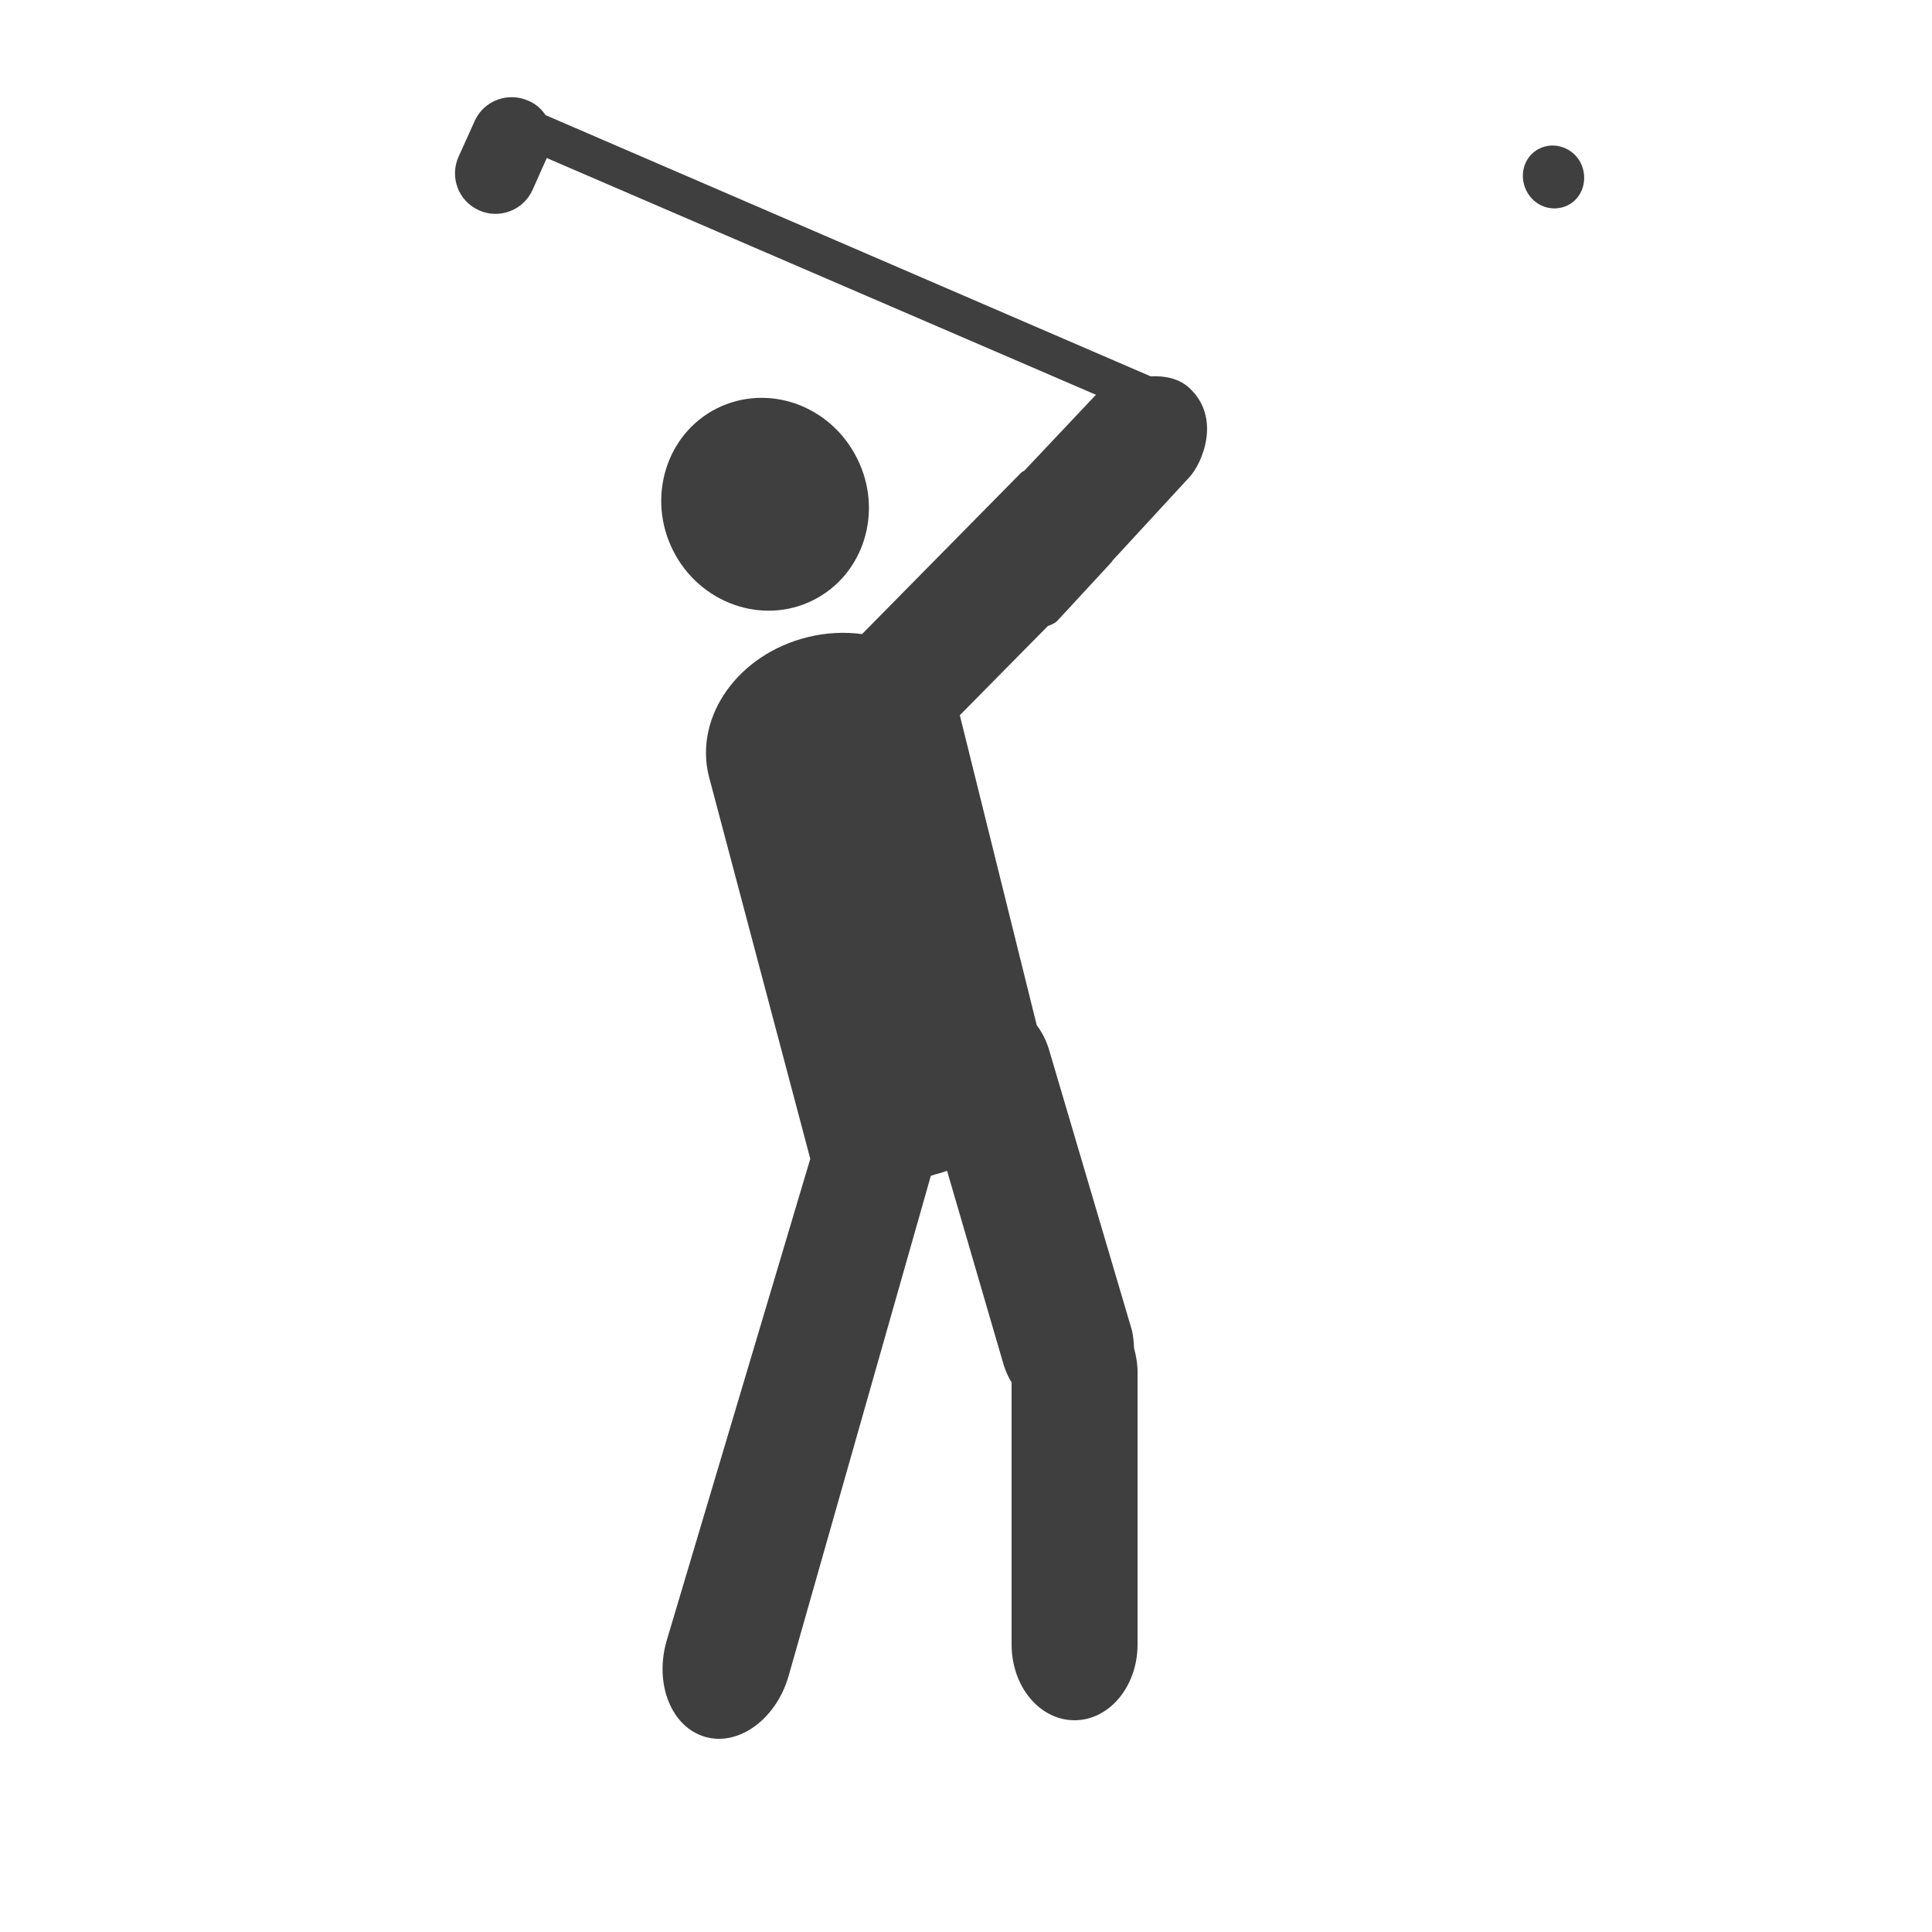 <?xml version="1.0" encoding="UTF-8"?>

<svg version="1.2" baseProfile="tiny" width="50mm" height="50mm" viewBox="0 0 5000 5000" preserveAspectRatio="xMidYMid" fill-rule="evenodd" stroke-width="28.222" stroke-linejoin="round" xmlns="http://www.w3.org/2000/svg" xmlns:ooo="http://xml.openoffice.org/svg/export" xmlns:xlink="http://www.w3.org/1999/xlink" xmlns:presentation="http://sun.com/xmlns/staroffice/presentation" xmlns:smil="http://www.w3.org/2001/SMIL20/" xmlns:anim="urn:oasis:names:tc:opendocument:xmlns:animation:1.0" xml:space="preserve">
 <defs class="ClipPathGroup">
  <clipPath id="presentation_clip_path" clipPathUnits="userSpaceOnUse">
   <rect x="0" y="0" width="5000" height="5000"/>
  </clipPath>
 </defs>
 <defs class="TextShapeIndex">
  <g ooo:slide="id1" ooo:id-list="id3 id4 id5"/>
 </defs>
 <defs class="EmbeddedBulletChars">
  <g id="bullet-char-template(57356)" transform="scale(0,-0)">
   <path d="M 580,1141 L 1163,571 580,0 -4,571 580,1141 Z"/>
  </g>
  <g id="bullet-char-template(57354)" transform="scale(0,-0)">
   <path d="M 8,1128 L 1137,1128 1137,0 8,0 8,1128 Z"/>
  </g>
  <g id="bullet-char-template(10146)" transform="scale(0,-0)">
   <path d="M 174,0 L 602,739 174,1481 1456,739 174,0 Z M 1358,739 L 309,1346 659,739 1358,739 Z"/>
  </g>
  <g id="bullet-char-template(10132)" transform="scale(0,-0)">
   <path d="M 2015,739 L 1276,0 717,0 1260,543 174,543 174,936 1260,936 717,1481 1274,1481 2015,739 Z"/>
  </g>
  <g id="bullet-char-template(10007)" transform="scale(0,-0)">
   <path d="M 0,-2 C -7,14 -16,27 -25,37 L 356,567 C 262,823 215,952 215,954 215,979 228,992 255,992 264,992 276,990 289,987 310,991 331,999 354,1012 L 381,999 492,748 772,1049 836,1024 860,1049 C 881,1039 901,1025 922,1006 886,937 835,863 770,784 769,783 710,716 594,584 L 774,223 C 774,196 753,168 711,139 L 727,119 C 717,90 699,76 672,76 641,76 570,178 457,381 L 164,-76 C 142,-110 111,-127 72,-127 30,-127 9,-110 8,-76 1,-67 -2,-52 -2,-32 -2,-23 -1,-13 0,-2 Z"/>
  </g>
  <g id="bullet-char-template(10004)" transform="scale(0,-0)">
   <path d="M 285,-33 C 182,-33 111,30 74,156 52,228 41,333 41,471 41,549 55,616 82,672 116,743 169,778 240,778 293,778 328,747 346,684 L 369,508 C 377,444 397,411 428,410 L 1163,1116 C 1174,1127 1196,1133 1229,1133 1271,1133 1292,1118 1292,1087 L 1292,965 C 1292,929 1282,901 1262,881 L 442,47 C 390,-6 338,-33 285,-33 Z"/>
  </g>
  <g id="bullet-char-template(9679)" transform="scale(0,-0)">
   <path d="M 813,0 C 632,0 489,54 383,161 276,268 223,411 223,592 223,773 276,916 383,1023 489,1130 632,1184 813,1184 992,1184 1136,1130 1245,1023 1353,916 1407,772 1407,592 1407,412 1353,268 1245,161 1136,54 992,0 813,0 Z"/>
  </g>
  <g id="bullet-char-template(8226)" transform="scale(0,-0)">
   <path d="M 346,457 C 273,457 209,483 155,535 101,586 74,649 74,723 74,796 101,859 155,911 209,963 273,989 346,989 419,989 480,963 531,910 582,859 608,796 608,723 608,648 583,586 532,535 482,483 420,457 346,457 Z"/>
  </g>
  <g id="bullet-char-template(8211)" transform="scale(0,-0)">
   <path d="M -4,459 L 1135,459 1135,606 -4,606 -4,459 Z"/>
  </g>
 </defs>
 <defs class="TextEmbeddedBitmaps"/>
 <g>
  <g id="id2" class="Master_Slide">
   <g id="bg-id2" class="Background"/>
   <g id="bo-id2" class="BackgroundObjects"/>
  </g>
 </g>
 <g class="SlideGroup">
  <g>
   <g id="id1" class="Slide" clip-path="url(#presentation_clip_path)">
    <g class="Page">
     <g class="com.sun.star.drawing.ClosedBezierShape">
      <g id="id3">
       <rect class="BoundingBox" stroke="none" fill="none" x="1711" y="1030" width="539" height="552"/>
       <path fill="rgb(63,63,63)" stroke="none" d="M 2105,1553 C 2236,1487 2287,1323 2218,1186 2149,1048 1987,991 1855,1057 1724,1123 1673,1288 1742,1425 1811,1562 1974,1619 2105,1553 Z"/>
      </g>
     </g>
     <g class="com.sun.star.drawing.ClosedBezierShape">
      <g id="id4">
       <rect class="BoundingBox" stroke="none" fill="none" x="1177" y="250" width="1949" height="4251"/>
       <path fill="rgb(63,63,63)" stroke="none" d="M 2712,1620 C 2721,1617 2730,1613 2736,1607 L 2870,1462 2878,1453 C 2878,1453 2879,1452 2879,1451 L 3079,1234 C 3111,1199 3162,1082 3078,1004 3052,980 3016,972 2978,974 L 1412,298 C 1401,282 1387,269 1368,261 1315,237 1253,260 1229,312 L 1187,405 C 1163,458 1186,520 1239,544 1291,568 1354,545 1378,492 L 1415,409 2837,1022 C 2836,1022 2835,1023 2835,1023 L 2651,1218 C 2648,1220 2645,1221 2643,1223 L 2231,1641 C 2186,1635 2138,1637 2090,1649 1911,1693 1797,1853 1834,2007 L 2097,2999 1725,4247 C 1693,4359 1738,4470 1825,4495 1912,4520 2009,4449 2041,4337 L 2409,3043 C 2417,3040 2425,3038 2433,3036 2439,3034 2445,3032 2451,3030 L 2598,3534 C 2603,3550 2610,3564 2618,3578 L 2618,4256 C 2618,4364 2690,4452 2781,4452 2871,4452 2944,4364 2944,4256 L 2944,3550 C 2944,3529 2940,3508 2935,3489 2934,3472 2933,3455 2928,3438 L 2715,2717 C 2708,2693 2697,2672 2683,2653 L 2484,1851 2712,1620 Z"/>
      </g>
     </g>
     <g class="com.sun.star.drawing.ClosedBezierShape">
      <g id="id5">
       <rect class="BoundingBox" stroke="none" fill="none" x="3941" y="376" width="160" height="165"/>
       <path fill="rgb(63,63,63)" stroke="none" d="M 4058,531 C 4096,512 4111,463 4091,422 4071,382 4022,365 3983,385 3945,404 3930,452 3950,493 3970,534 4018,551 4058,531 Z"/>
      </g>
     </g>
    </g>
   </g>
  </g>
 </g>
</svg>